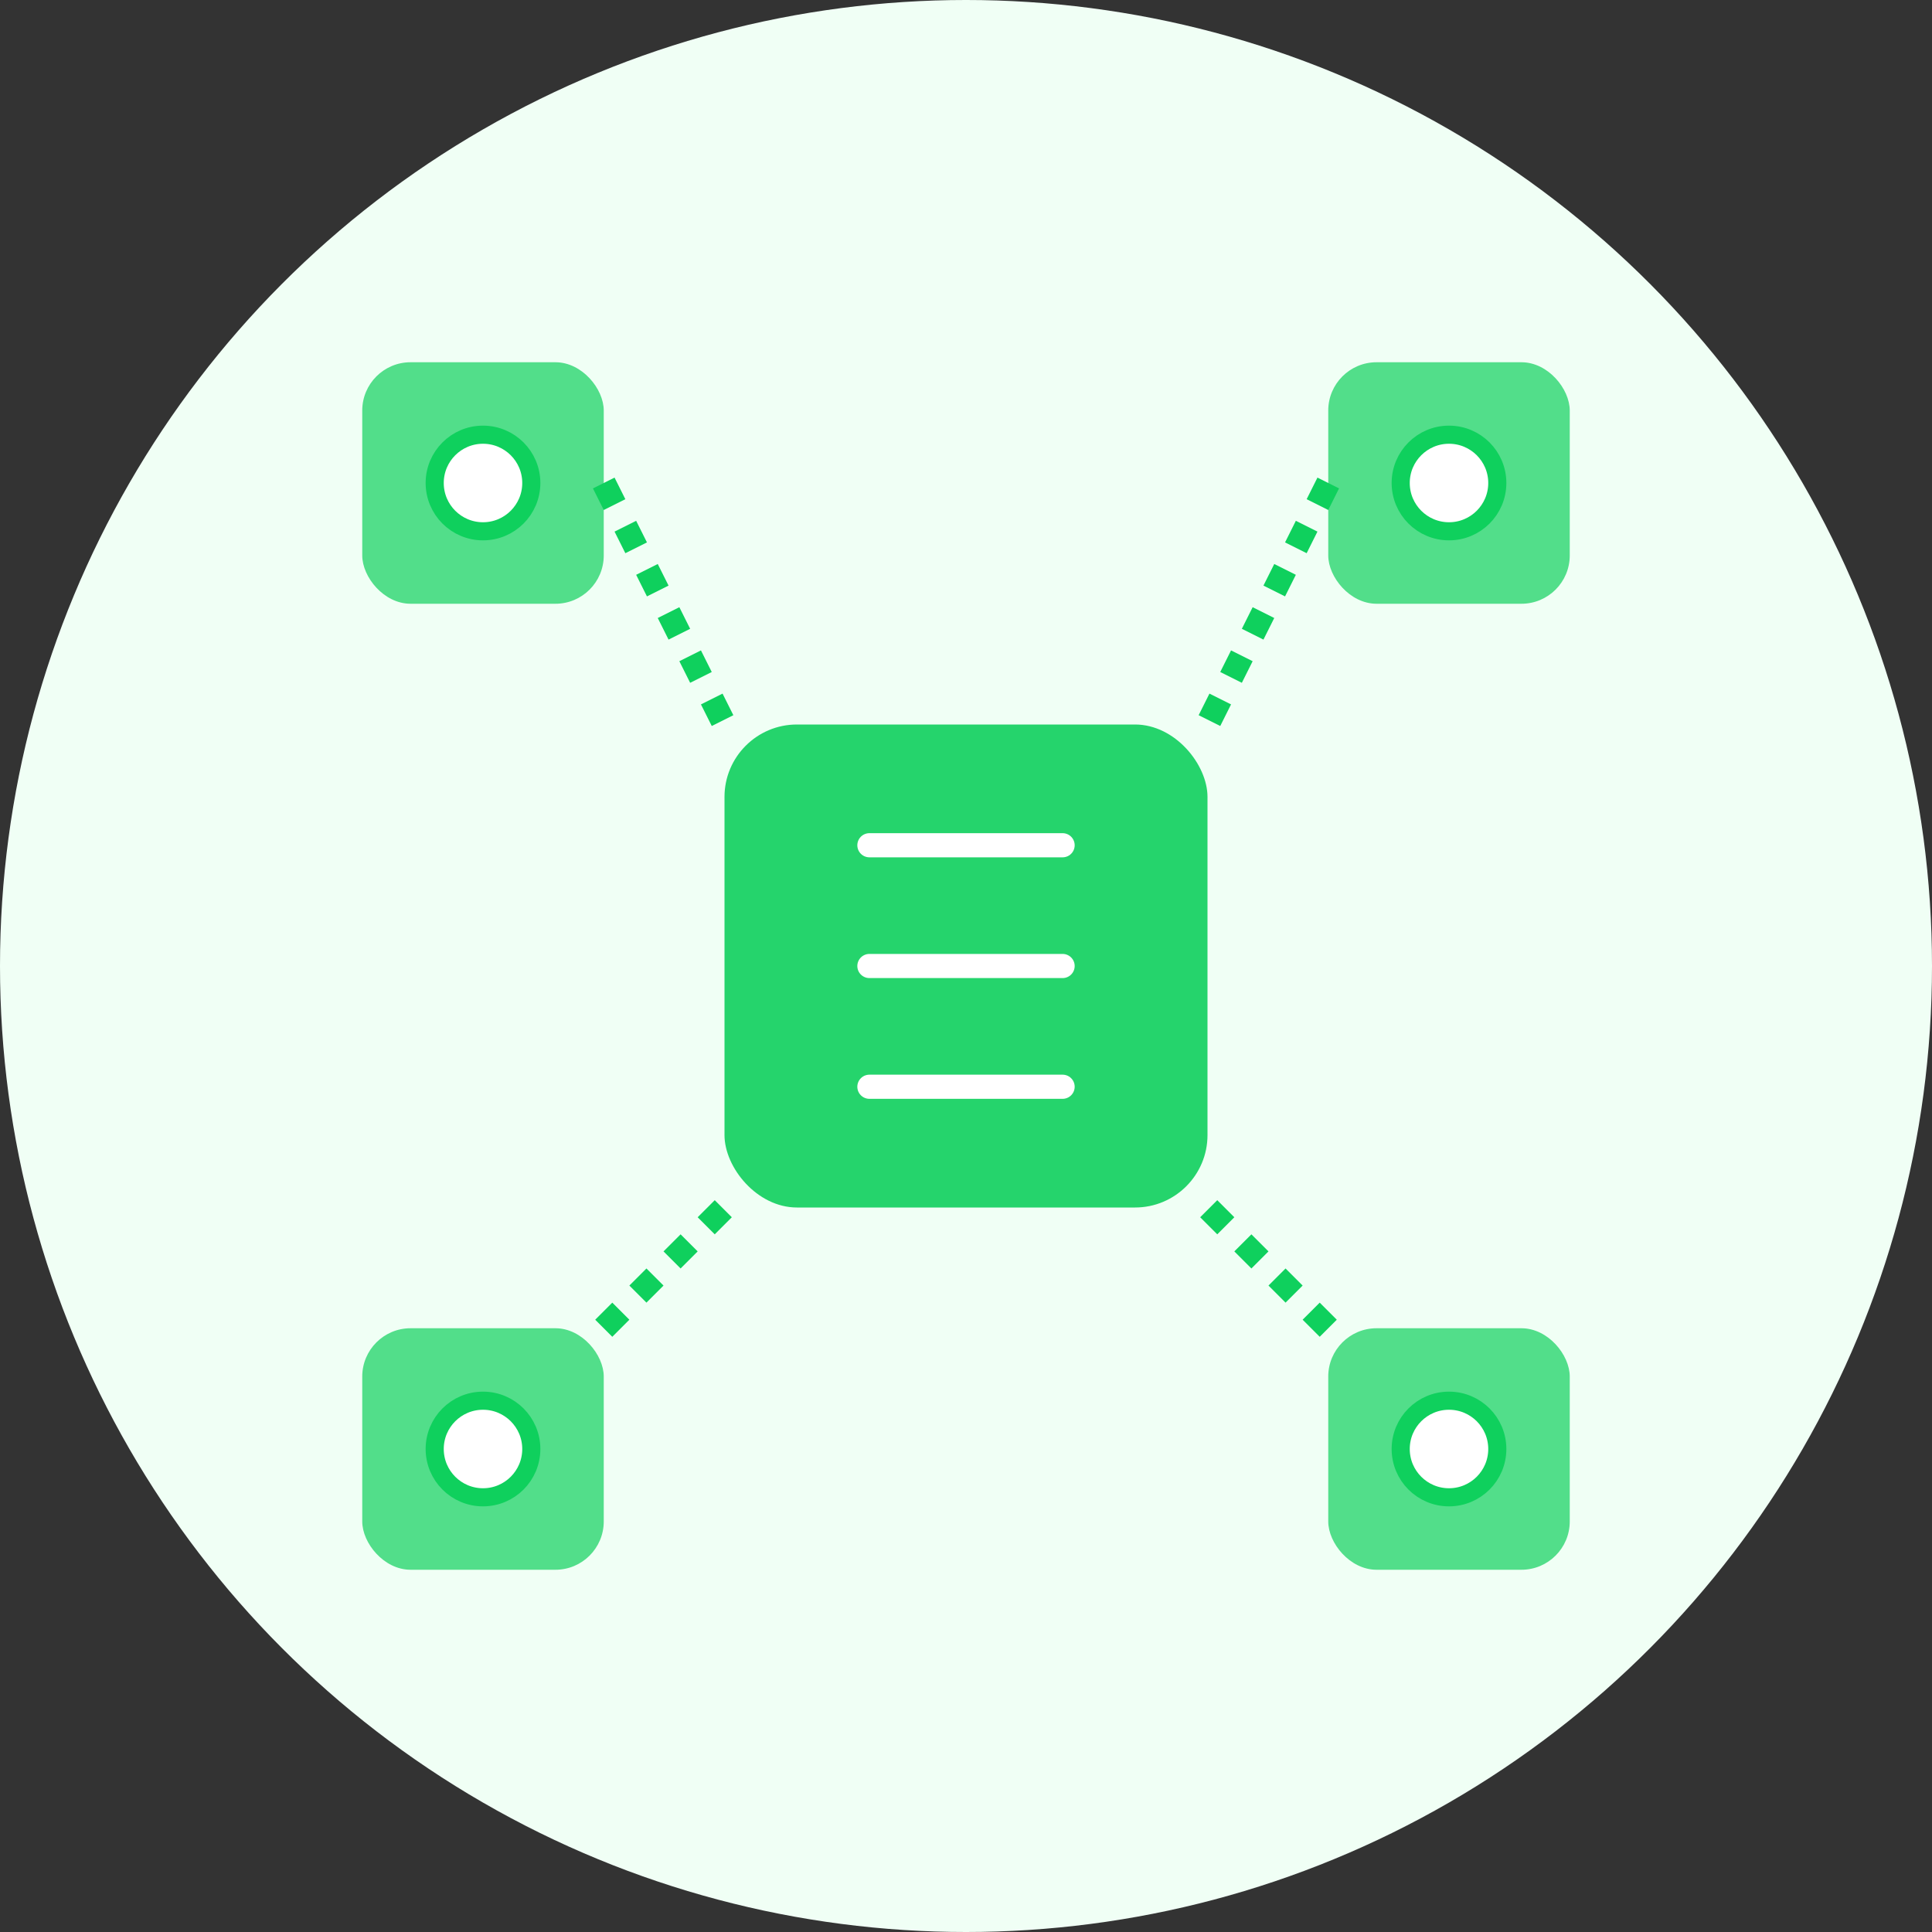 <svg width="160" height="160" viewBox="0 0 160 160" fill="none" xmlns="http://www.w3.org/2000/svg">
  <rect x="0" y="0" width="160" height="160" fill="#333333" stroke="none"/>
  <!-- 背景圆 -->
  <circle cx="80" cy="80" r="80" fill="#F0FFF5"/>
  
  <!-- 中央处理单元 -->
  <rect x="60" y="60" width="40" height="40" rx="6" fill="#0FD05D" opacity="0.9"/>
  
  <!-- 调度网格 -->
  <rect x="30" y="30" width="20" height="20" rx="4" fill="#0FD05D" opacity="0.7"/>
  <rect x="110" y="30" width="20" height="20" rx="4" fill="#0FD05D" opacity="0.7"/>
  <rect x="30" y="110" width="20" height="20" rx="4" fill="#0FD05D" opacity="0.7"/>
  <rect x="110" y="110" width="20" height="20" rx="4" fill="#0FD05D" opacity="0.7"/>
  
  <!-- 连接线 -->
  <path d="M50 40L60 60" stroke="#0FD05D" stroke-width="2" stroke-dasharray="2 2"/>
  <path d="M110 40L100 60" stroke="#0FD05D" stroke-width="2" stroke-dasharray="2 2"/>
  <path d="M50 110L60 100" stroke="#0FD05D" stroke-width="2" stroke-dasharray="2 2"/>
  <path d="M110 110L100 100" stroke="#0FD05D" stroke-width="2" stroke-dasharray="2 2"/>
  
  <!-- 调度指示器 -->
  <circle cx="40" cy="40" r="4" fill="#ffffff" stroke="#0FD05D" stroke-width="1.5"/>
  <circle cx="120" cy="40" r="4" fill="#ffffff" stroke="#0FD05D" stroke-width="1.5"/>
  <circle cx="40" cy="120" r="4" fill="#ffffff" stroke="#0FD05D" stroke-width="1.5"/>
  <circle cx="120" cy="120" r="4" fill="#ffffff" stroke="#0FD05D" stroke-width="1.5"/>
  
  <!-- 中央图标 -->
  <path d="M72 70H88M72 80H88M72 90H88" stroke="white" stroke-width="2" stroke-linecap="round"/>
</svg> 